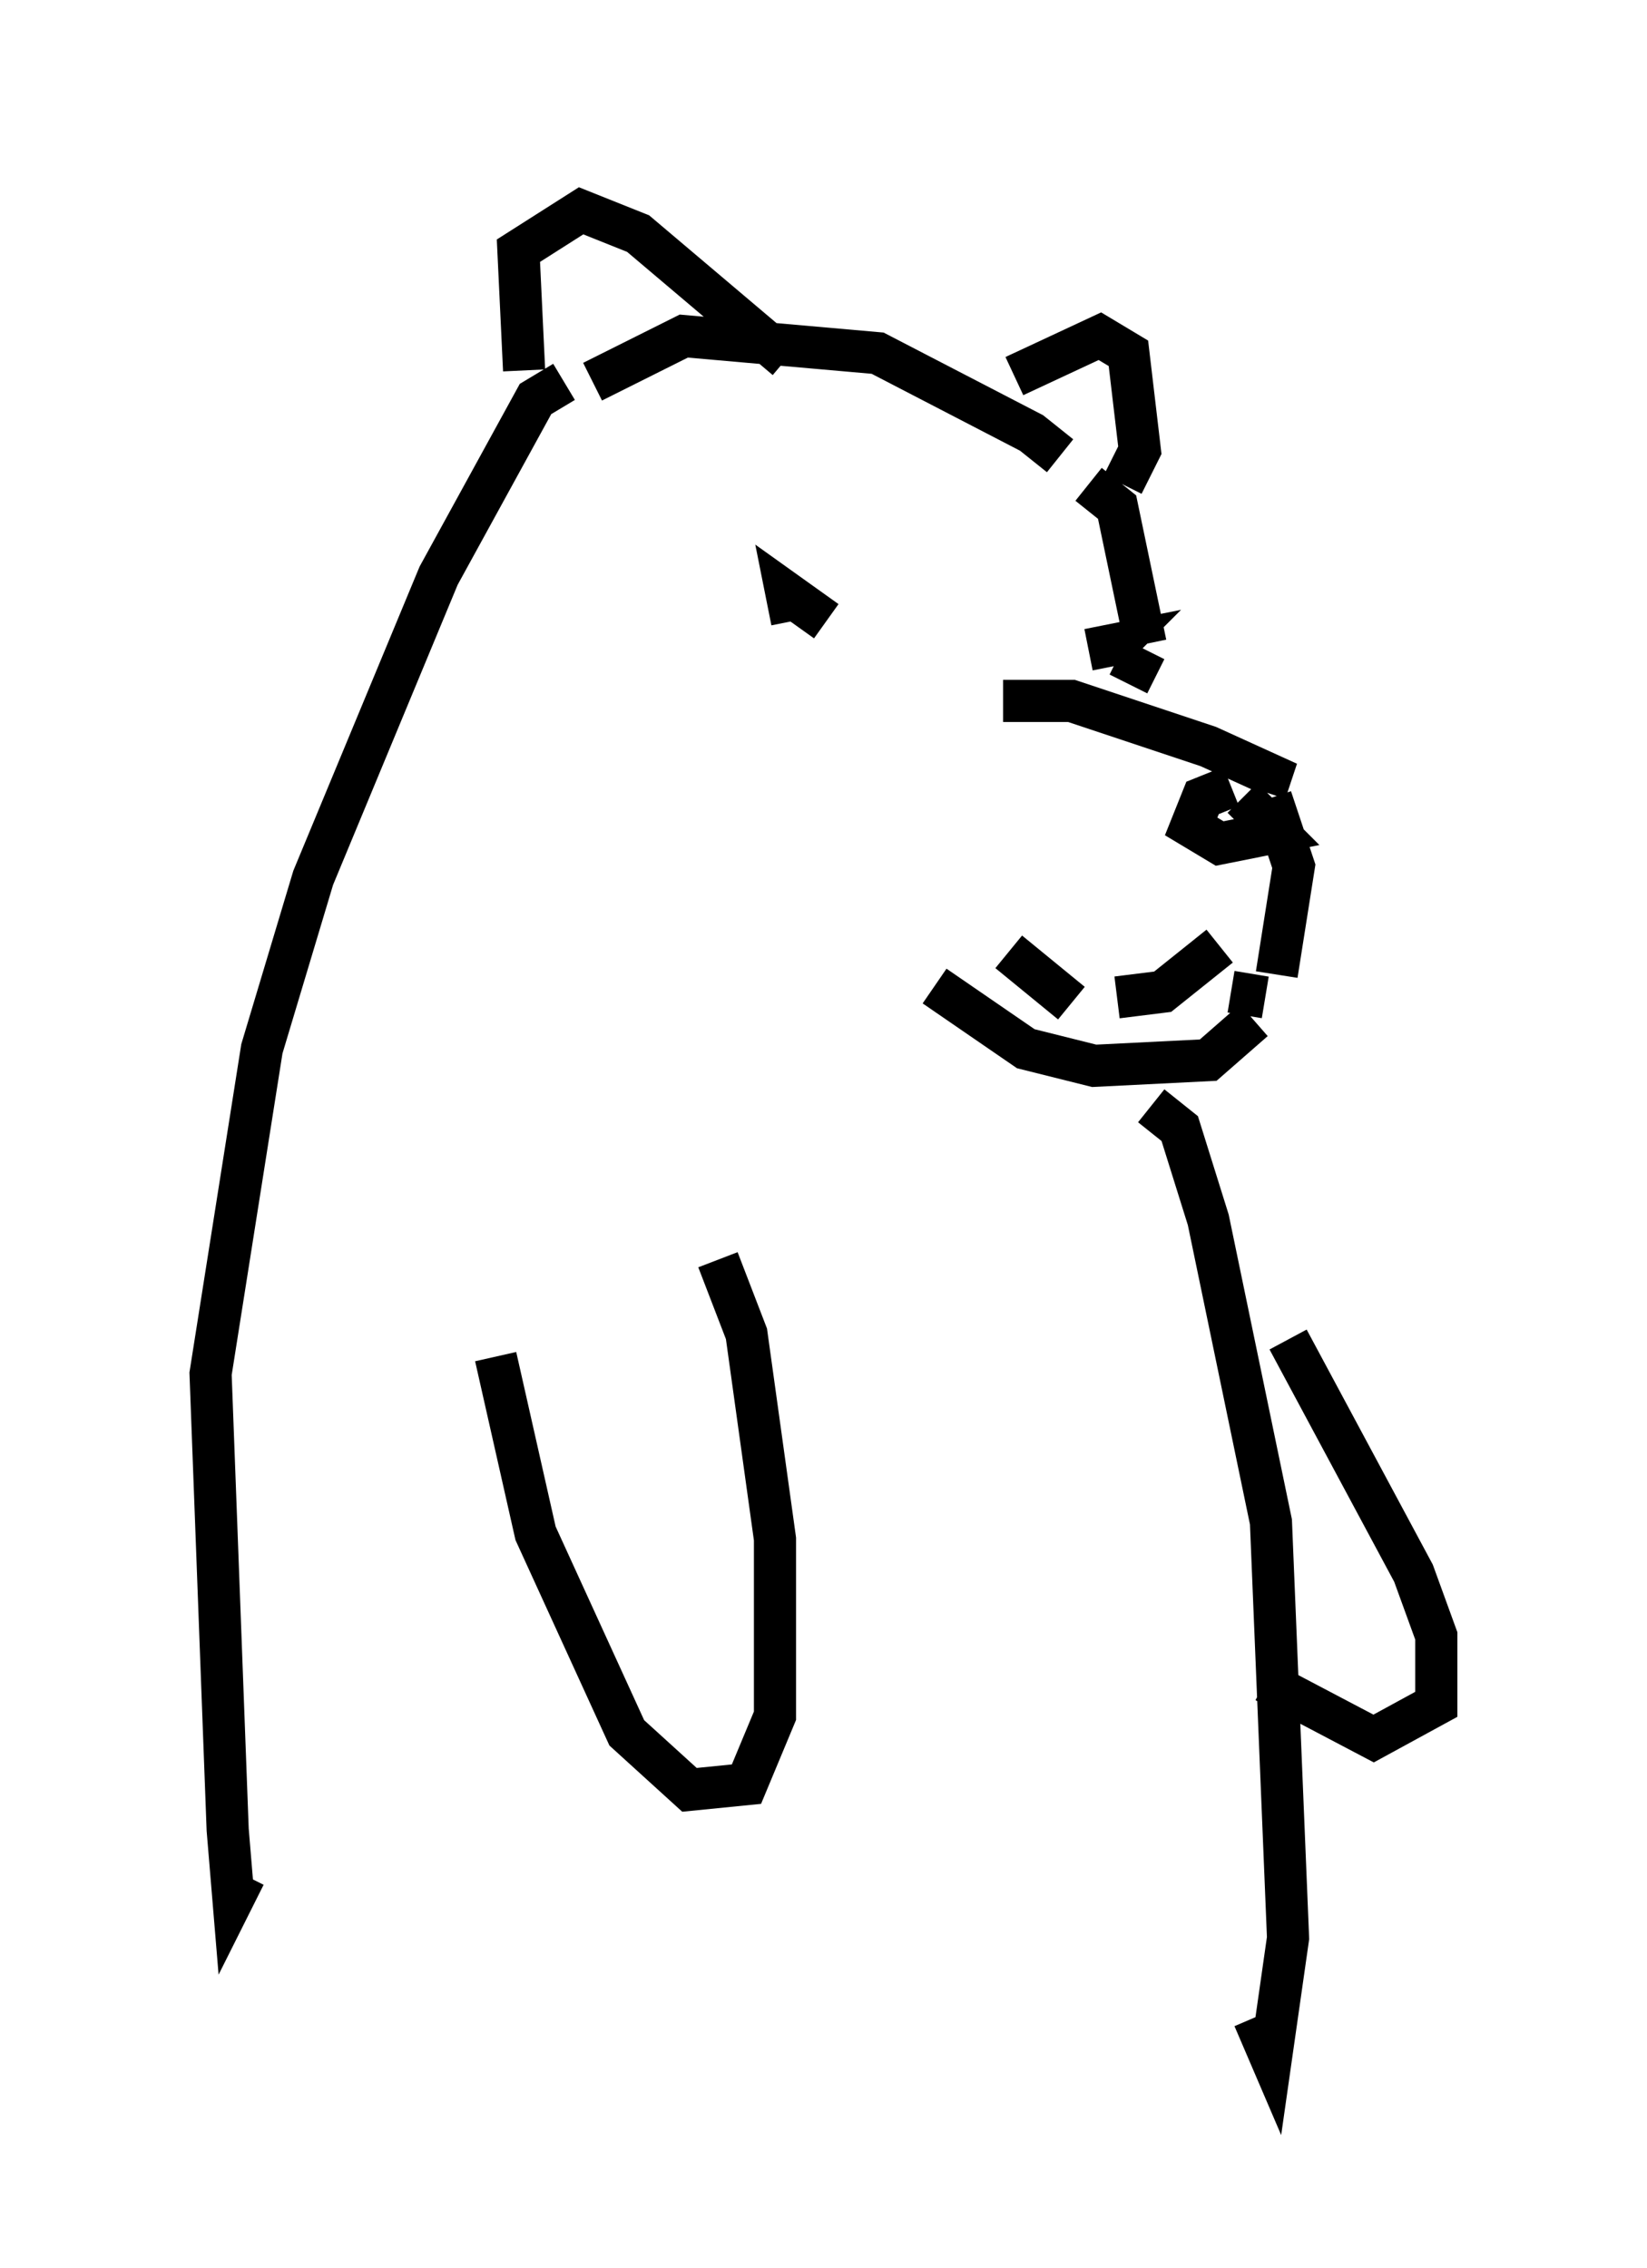 <?xml version="1.0" encoding="utf-8" ?>
<svg baseProfile="full" height="53.843" version="1.1" width="39.093" xmlns="http://www.w3.org/2000/svg" xmlns:ev="http://www.w3.org/2001/xml-events" xmlns:xlink="http://www.w3.org/1999/xlink"><defs /><rect fill="white" height="53.843" width="39.093" x="0" y="0" /><path d="M25.297, 11.631 m-0.135, -0.812 l-0.677, -0.541 -3.654, -1.894 l-4.601, -0.406 -2.165, 1.083 m11.773, 2.436 l0.677, 0.541 0.677, 3.248 m-3.383, 1.353 l1.624, 0.0 3.248, 1.083 l1.488, 0.677 -0.135, 0.406 m0.135, 0.135 l0.541, 1.624 -0.406, 2.571 m-1.083, -4.465 l-0.677, 0.271 -0.271, 0.677 l0.677, 0.406 1.353, -0.271 l-0.812, -0.812 m-0.541, 3.518 l-1.353, 1.083 -1.083, 0.135 m3.518, 0.0 l-0.812, -0.135 m0.541, 0.677 l-1.083, 0.947 -2.706, 0.135 l-1.624, -0.406 -2.165, -1.488 m3.248, 0.406 l-1.488, -1.218 m2.706, -11.096 l0.406, -0.812 -0.271, -2.3 l-0.677, -0.406 -2.03, 0.947 m-5.413, -0.406 l-3.518, -2.977 -1.353, -0.541 l-1.488, 0.947 0.135, 2.842 m6.36, 5.954 l-0.135, -0.677 0.947, 0.677 m7.578, 0.677 l-0.406, 0.812 m-0.947, -0.812 l0.677, -0.135 -0.271, 0.271 m-12.855, -6.495 l-0.677, 0.406 -2.3, 4.195 l-2.977, 7.172 -1.218, 4.059 l-1.218, 7.713 0.406, 10.825 l0.135, 1.624 0.271, -0.541 m21.515, -18.268 l0.677, 0.541 0.677, 2.165 l1.488, 7.172 0.406, 9.878 l-0.406, 2.842 -0.406, -0.947 m-12.72, -17.997 l0.677, 1.759 0.677, 4.871 l0.0, 4.195 -0.677, 1.624 l-1.353, 0.135 -1.488, -1.353 l-2.165, -4.736 -0.947, -4.195 m18.809, -0.406 l2.977, 5.548 0.541, 1.488 l0.0, 1.624 -1.488, 0.812 l-2.571, -1.353 " fill="none" stroke="black" stroke-width="1" /></svg>